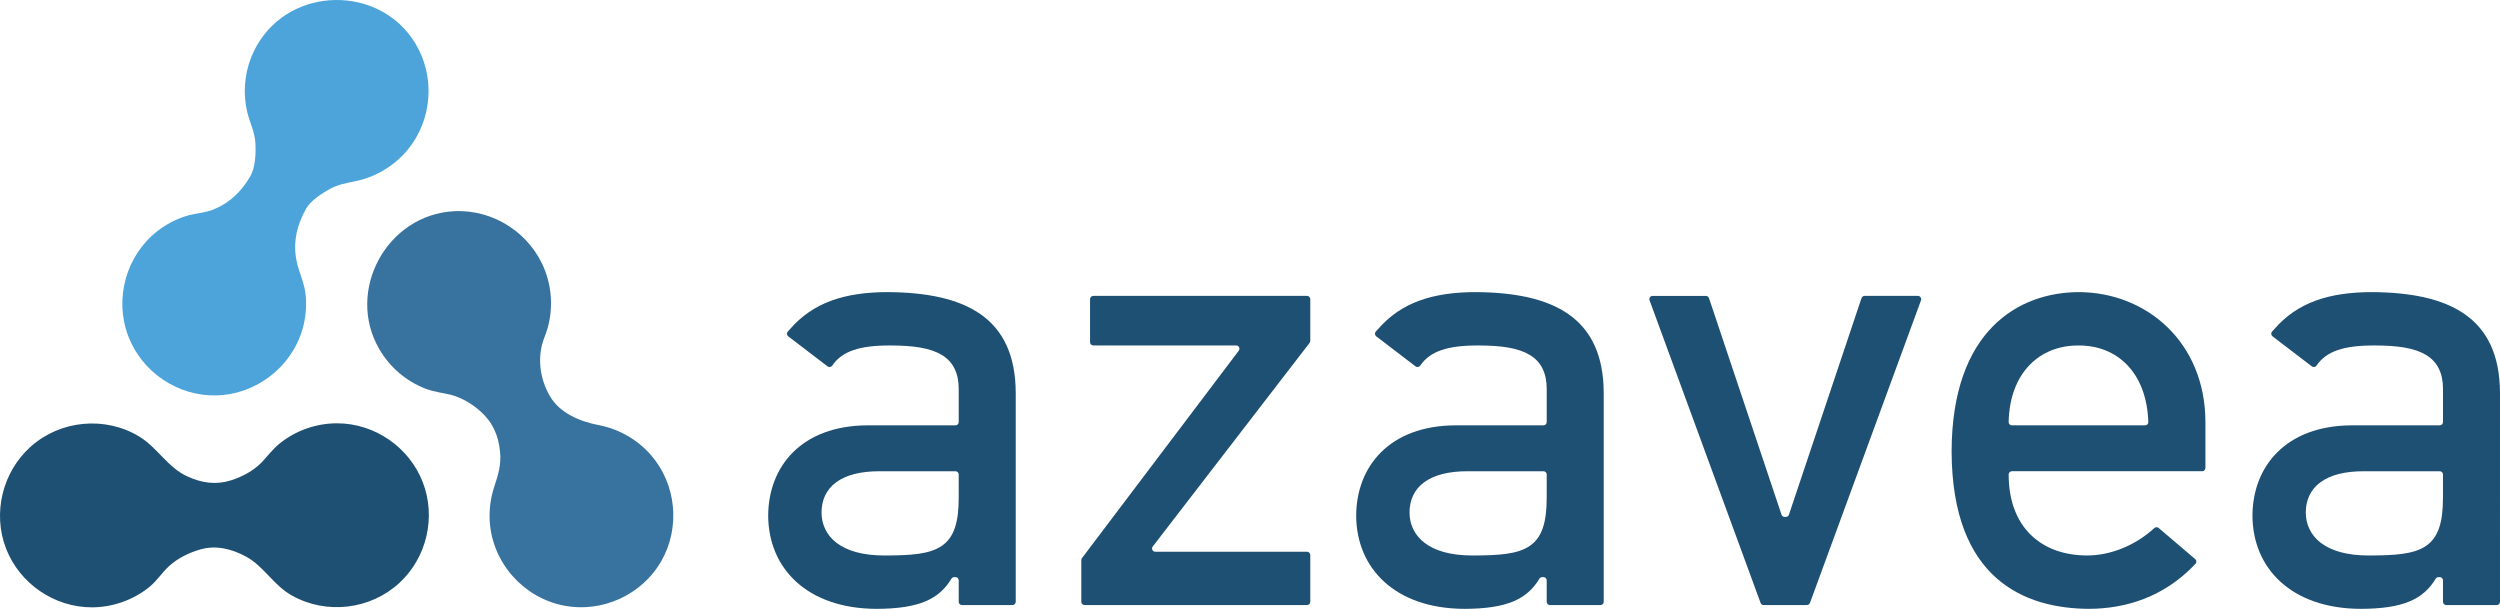 <?xml version="1.0" encoding="utf-8"?>
<!-- Generator: Adobe Illustrator 16.0.4, SVG Export Plug-In . SVG Version: 6.00 Build 0)  -->
<!DOCTYPE svg PUBLIC "-//W3C//DTD SVG 1.1//EN" "http://www.w3.org/Graphics/SVG/1.1/DTD/svg11.dtd">
<svg version="1.1" id="Layer_1" xmlns="http://www.w3.org/2000/svg" xmlns:xlink="http://www.w3.org/1999/xlink" x="0px" y="0px"
	 width="279.824px" height="68.147px" viewBox="0 0 279.824 68.147" enable-background="new 0 0 279.824 68.147"
	 xml:space="preserve">
<g>
	<path fill="#1E5073" d="M37.72,47.38c-2.328,0-4.613,0.805-6.426,2.266c-0.761,0.611-1.451,1.528-2.016,2.122
		c-0.944,0.943-2.14,1.587-3.404,1.991c-1.705,0.544-3.287,0.308-4.913-0.438c-2.218-1.016-3.326-3.22-5.392-4.468
		c-3.806-2.302-8.804-1.825-12.119,1.128c-3.173,2.826-4.31,7.455-2.771,11.423c1.521,3.919,5.397,6.575,9.601,6.575
		c2.321-0.003,4.603-0.809,6.415-2.258c0.874-0.7,1.44-1.647,2.253-2.378c0.981-0.883,2.188-1.473,3.45-1.838
		c1.766-0.513,3.526-0.078,5.127,0.788c2.014,1.093,3.056,3.171,5.1,4.337c3.872,2.206,8.857,1.619,12.113-1.416
		c3.049-2.842,4.089-7.365,2.578-11.253C45.794,50.04,41.928,47.379,37.72,47.38"/>
	<path fill="#4CA4DB" d="M28.776,5.055c-1.311,2.265-1.703,4.981-1.092,7.525c0.3,1.246,0.812,2.115,0.897,3.373
		c0.077,1.127,0.013,2.781-0.568,3.783c-0.962,1.655-2.245,2.937-4.062,3.689c-1.037,0.431-2.185,0.44-3.253,0.795
		c-1.112,0.37-2.161,0.929-3.085,1.65c-3.498,2.729-4.831,7.547-3.281,11.694c1.515,4.055,5.531,6.793,9.863,6.694
		c4.473-0.101,8.473-3.177,9.686-7.492c0.333-1.187,0.449-2.433,0.343-3.663c-0.119-1.384-0.742-2.532-1.019-3.855
		c-0.445-2.114,0.035-4.116,1.084-5.934c0.471-0.82,1.613-1.569,2.405-2.038c1.091-0.649,2.017-0.759,3.197-1.016
		c2.234-0.487,4.277-1.727,5.735-3.49c2.781-3.357,3.118-8.236,0.842-11.951C42.473-1.709,32.591-1.58,28.776,5.055"/>
	<path fill="#3873A0" d="M42.448,39.07c1.164,2.018,3.003,3.596,5.175,4.434c0.913,0.354,2.036,0.488,2.846,0.686
		c1.218,0.328,2.319,0.984,3.263,1.812c1.413,1.237,2.062,2.718,2.241,4.592c0.137,1.438-0.21,2.552-0.651,3.883
		c-0.412,1.249-0.586,2.575-0.505,3.89c0.288,4.629,3.783,8.552,8.322,9.424c4.249,0.815,8.68-1.189,10.852-4.936
		c2.189-3.774,1.73-8.651-1.145-11.939c-1.503-1.718-3.574-2.897-5.815-3.33c-2.076-0.4-4.36-1.311-5.492-3.267
		c-1.146-1.977-1.452-4.443-0.588-6.593c0.959-2.385,0.963-5.093,0.036-7.489c-1.593-4.113-5.731-6.817-10.141-6.598
		C43.301,24.016,38.666,32.538,42.448,39.07"/>
	<path fill="#1E5073" d="M214.67,33.118h-5.962c-0.203,0-0.368,0.162-0.368,0.367V33.42l-8.106,24.192
		c-0.051,0.141-0.187,0.245-0.343,0.245h-0.14c-0.155,0-0.298-0.104-0.345-0.245l-8.101-24.187v0.062
		c0-0.205-0.165-0.367-0.367-0.367h-5.966c-0.203,0-0.366,0.162-0.366,0.367v0.048l0.021,0.062l0.019,0.048l0.078,0.209
		l12.338,33.629c0.069,0.189,0.193,0.252,0.408,0.24h4.711l-0.062-0.022c0.19,0.069,0.4-0.028,0.47-0.218l12.341-33.631l0.109-0.302
		v-0.066C215.038,33.28,214.874,33.118,214.67,33.118z"/>
	<path fill="#1E5073" d="M146.57,38.393l0.013-0.018c0.057-0.074,0.08-0.161,0.076-0.245v-4.646c0-0.205-0.164-0.367-0.369-0.367
		h-23.914c-0.202,0-0.367,0.162-0.367,0.367v4.818c0,0.203,0.165,0.367,0.367,0.367h15.994c0.139,0,0.26,0.076,0.323,0.199
		c0.061,0.122,0.045,0.27-0.036,0.381l-17.517,23.171c-0.006,0.008-0.01,0.017-0.016,0.021l-0.043,0.059l0.008-0.005
		c-0.036,0.056-0.06,0.117-0.06,0.188v4.673c0,0.204,0.165,0.366,0.367,0.366h24.893c0.205,0,0.369-0.162,0.369-0.366v-5.235
		c0-0.203-0.164-0.365-0.369-0.365h-16.977c-0.14,0-0.267-0.081-0.327-0.206c-0.06-0.121-0.043-0.268,0.038-0.377L146.57,38.393z"/>
	<path fill="#1E5073" d="M99.345,32.695c-4.807,0.012-8.341,1.159-10.936,4.164c-0.062,0.072-0.188,0.195-0.25,0.272
		c-0.001,0.001,0.056-0.052,0.055-0.048l0,0c-0.019,0.015-0.039,0.027-0.055,0.048c-0.124,0.161-0.092,0.391,0.068,0.513
		l0.001,0.003c0,0-0.001,0-0.001-0.001l4.106,3.136l0,0l0.292,0.224l0.049,0.037l-0.048-0.037c0.162,0.123,0.392,0.092,0.514-0.068
		c1.092-1.615,3.04-2.287,6.556-2.268c2.57,0.002,4.44,0.285,5.718,1.058c1.295,0.774,1.905,2.086,1.894,3.827v3.693
		c0,0.096-0.04,0.189-0.107,0.256c-0.065,0.064-0.159,0.104-0.256,0.104h-9.826c-7.433,0.022-11.111,4.624-11.136,10.1
		c0.02,5.932,4.385,10.416,12.115,10.44c4.773-0.012,7.011-1.077,8.397-3.379c0.068-0.107,0.186-0.174,0.313-0.174h0.137
		c0.098,0,0.191,0.036,0.256,0.105c0.067,0.065,0.107,0.159,0.107,0.254v2.406c0,0.204,0.165,0.366,0.367,0.366h5.648
		c0.203,0,0.368-0.162,0.368-0.366V43.975C113.661,35.49,108.015,32.75,99.345,32.695z M88.233,37.647 M107.308,55.684
		c0,2.776-0.51,4.478-1.912,5.429c-1.388,0.928-3.427,1.054-6.395,1.064c-2.456-0.002-4.206-0.532-5.369-1.419
		c-1.154-0.881-1.682-2.122-1.678-3.402c-0.003-1.379,0.542-2.578,1.643-3.381c1.1-0.807,2.713-1.228,4.842-1.23h8.505
		c0.098,0,0.191,0.041,0.256,0.108c0.067,0.064,0.107,0.157,0.107,0.254V55.684z"/>
	<path fill="#1E5073" d="M165.159,32.695c-4.807,0.012-8.342,1.159-10.935,4.164c-0.063,0.072-0.188,0.195-0.251,0.272
		c0,0.001,0.057-0.052,0.056-0.048l0,0c-0.02,0.015-0.04,0.027-0.056,0.048c-0.123,0.161-0.09,0.391,0.068,0.513l0.002,0.003
		c0,0,0,0,0-0.001l4.104,3.136l0,0l0.292,0.224l0.049,0.037l-0.048-0.037c0.161,0.123,0.392,0.092,0.515-0.068
		c1.092-1.615,3.04-2.287,6.555-2.268c2.57,0.002,4.439,0.285,5.718,1.058c1.297,0.774,1.905,2.086,1.894,3.827v3.693
		c0,0.096-0.039,0.189-0.107,0.256c-0.064,0.064-0.158,0.104-0.255,0.104h-9.827c-7.432,0.022-11.111,4.624-11.137,10.1
		c0.021,5.932,4.385,10.416,12.115,10.44c4.773-0.012,7.012-1.077,8.398-3.379c0.066-0.107,0.184-0.174,0.312-0.174h0.138
		c0.097,0,0.19,0.036,0.255,0.105c0.068,0.065,0.107,0.159,0.107,0.254v2.406c0,0.204,0.166,0.366,0.368,0.366h5.647
		c0.203,0,0.367-0.162,0.367-0.366V43.975C179.475,35.49,173.829,32.75,165.159,32.695z M154.049,37.647 M173.122,55.684
		c0,2.776-0.51,4.478-1.912,5.429c-1.387,0.928-3.426,1.054-6.395,1.064c-2.455-0.002-4.205-0.532-5.368-1.419
		c-1.154-0.881-1.683-2.122-1.679-3.402c-0.004-1.379,0.543-2.578,1.643-3.381c1.1-0.807,2.714-1.228,4.842-1.23h8.507
		c0.097,0,0.19,0.041,0.255,0.108c0.068,0.064,0.107,0.157,0.107,0.254V55.684z"/>
	<path fill="#1E5073" d="M232.649,32.695c-6.672,0.036-14.171,4.25-14.207,17.834c0.047,14.325,8.179,17.567,15.319,17.618
		c4.327-0.002,8.435-1.416,11.733-4.785c0.072-0.074,0.141-0.148,0.211-0.226c0.016-0.011,0.033-0.02,0.047-0.036
		c0.01-0.009,0.012-0.021,0.019-0.03c0.108-0.154,0.087-0.362-0.061-0.488l-4.063-3.461l-0.024-0.02l0,0
		c-0.153-0.134-0.385-0.116-0.517,0.037l0.028-0.033c-2.114,1.943-4.89,3.066-7.512,3.069c-2.509,0.002-4.718-0.756-6.296-2.289
		c-1.579-1.533-2.498-3.818-2.498-6.781c0-0.095,0.039-0.188,0.109-0.252c0.065-0.069,0.157-0.108,0.255-0.108h21.294
		c0.202,0,0.366-0.162,0.366-0.367v-5.129C246.843,38.316,240.271,32.709,232.649,32.695z M240.364,47.497
		c-0.068,0.071-0.162,0.11-0.26,0.11h-14.911c-0.101,0-0.189-0.039-0.261-0.107c-0.066-0.071-0.104-0.162-0.104-0.261
		c0.115-5.505,3.457-8.594,7.82-8.569c4.359-0.024,7.637,3.065,7.811,8.564C240.466,47.332,240.432,47.427,240.364,47.497z"/>
	<path fill="#1E5073" d="M265.478,32.695c-4.807,0.012-8.342,1.159-10.934,4.164c-0.063,0.072-0.188,0.195-0.251,0.272
		c0,0.001,0.058-0.052,0.054-0.048l0,0c-0.018,0.015-0.039,0.027-0.054,0.048c-0.124,0.161-0.091,0.391,0.069,0.513l0.001,0.003
		c0,0,0,0,0-0.001l4.104,3.136l0,0l0.291,0.224l0.051,0.037l-0.049-0.037c0.161,0.123,0.391,0.092,0.514-0.068
		c1.094-1.615,3.041-2.287,6.557-2.268c2.568,0.002,4.439,0.285,5.717,1.058c1.295,0.774,1.906,2.086,1.894,3.827v3.693
		c0,0.096-0.039,0.189-0.106,0.256c-0.066,0.064-0.16,0.104-0.256,0.104h-9.828c-7.432,0.022-11.11,4.624-11.136,10.1
		c0.021,5.932,4.386,10.416,12.114,10.44c4.773-0.012,7.012-1.077,8.398-3.379c0.068-0.107,0.186-0.174,0.312-0.174h0.139
		c0.096,0,0.189,0.036,0.256,0.105c0.067,0.065,0.106,0.159,0.106,0.254v2.406c0,0.204,0.163,0.366,0.368,0.366h5.648
		c0.203,0,0.366-0.162,0.366-0.366V43.975C279.794,35.49,274.147,32.75,265.478,32.695z M254.366,37.647 M273.441,55.684
		c0,2.776-0.51,4.478-1.911,5.429c-1.388,0.928-3.428,1.054-6.396,1.064c-2.456-0.002-4.205-0.532-5.368-1.419
		c-1.154-0.881-1.682-2.122-1.68-3.402c-0.002-1.379,0.543-2.578,1.644-3.381c1.101-0.807,2.714-1.228,4.843-1.23h8.506
		c0.096,0,0.189,0.041,0.256,0.108c0.067,0.064,0.106,0.157,0.106,0.254V55.684z"/>
</g>
</svg>
